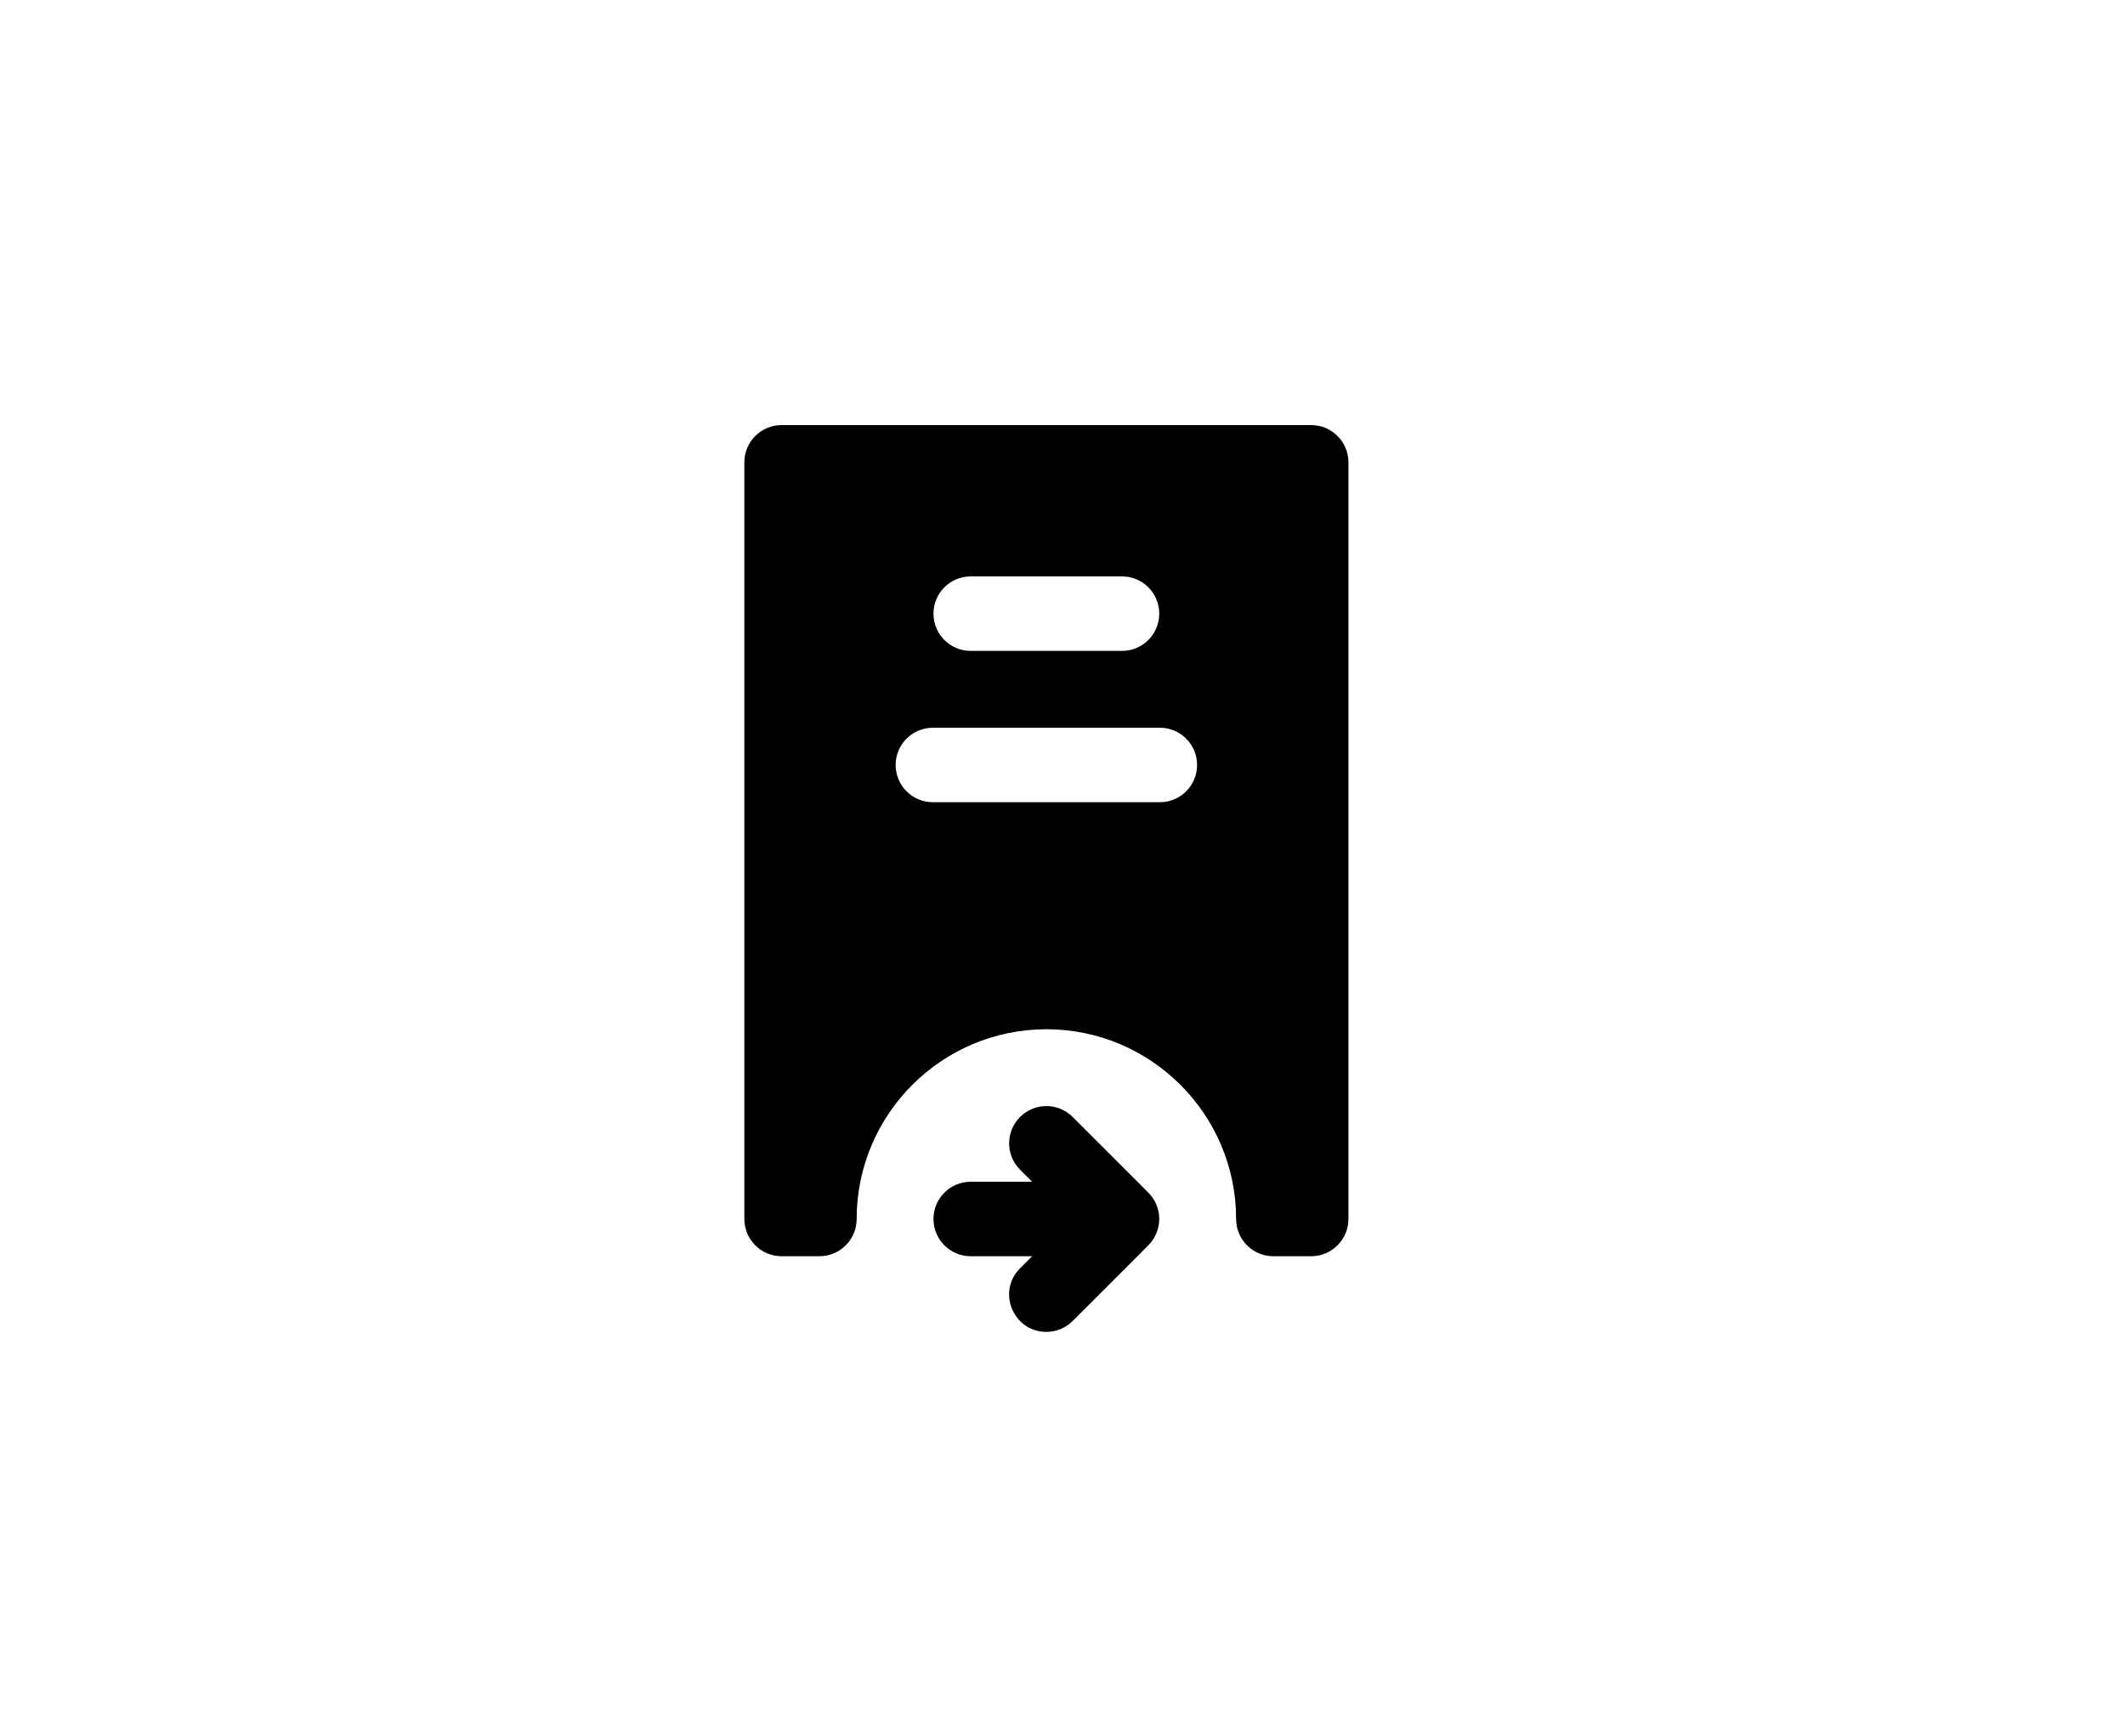 <?xml version="1.0" encoding="UTF-8"?>
<svg width="60px" height="49px" viewBox="0 0 60 49" version="1.1" xmlns="http://www.w3.org/2000/svg" xmlns:xlink="http://www.w3.org/1999/xlink">
    <title>矩形备份 13</title>
    <g id="web" stroke="none" stroke-width="1" fill="none" fill-rule="evenodd">
        <g id="首页" transform="translate(-56, -281)" fill="#000000" fill-rule="nonzero">
            <g id="编组-11" transform="translate(56, 281)">
                <g id="编组-10" transform="translate(21.017, 12)">
                    <path d="M11.492,23.058 C11.787,22.68 11.791,22.15 11.492,21.767 C11.425,21.68 11.627,21.889 9.271,19.533 C8.861,19.122 8.195,19.122 7.784,19.533 C7.374,19.944 7.374,20.609 7.784,21.02 L8.126,21.361 L6.392,21.361 C5.811,21.361 5.34,21.832 5.34,22.412 C5.34,22.993 5.811,23.464 6.392,23.464 L8.126,23.464 L7.784,23.805 C7.12,24.47 7.6,25.6 8.528,25.6 C8.797,25.6 9.066,25.497 9.271,25.292 C11.646,22.917 11.429,23.139 11.492,23.058 L11.492,23.058 Z" id="路径"></path>
                    <path d="M16.004,2.13162821e-14 L1.051,2.13162821e-14 C0.471,2.13162821e-14 -3.55271368e-15,0.471 -3.55271368e-15,1.051 L-3.55271368e-15,22.413 C-3.55271368e-15,22.993 0.471,23.464 1.051,23.464 L2.119,23.464 C2.7,23.464 3.171,22.993 3.171,22.413 C3.171,19.459 5.574,17.056 8.528,17.056 C11.482,17.056 13.885,19.459 13.885,22.413 C13.885,22.993 14.355,23.464 14.936,23.464 L16.004,23.464 C16.585,23.464 17.056,22.993 17.056,22.413 L17.056,1.051 C17.056,0.471 16.585,2.13162821e-14 16.004,2.13162821e-14 L16.004,2.13162821e-14 Z M6.392,4.272 L10.664,4.272 C11.245,4.272 11.715,4.743 11.715,5.324 C11.715,5.904 11.245,6.375 10.664,6.375 L6.392,6.375 C5.811,6.375 5.34,5.904 5.34,5.324 C5.34,4.743 5.811,4.272 6.392,4.272 Z M11.732,10.647 L5.324,10.647 C4.743,10.647 4.272,10.177 4.272,9.596 C4.272,9.015 4.743,8.544 5.324,8.544 L11.732,8.544 C12.313,8.544 12.783,9.015 12.783,9.596 C12.783,10.177 12.313,10.647 11.732,10.647 Z" id="形状"></path>
                </g>
            </g>
        </g>
    </g>
</svg>